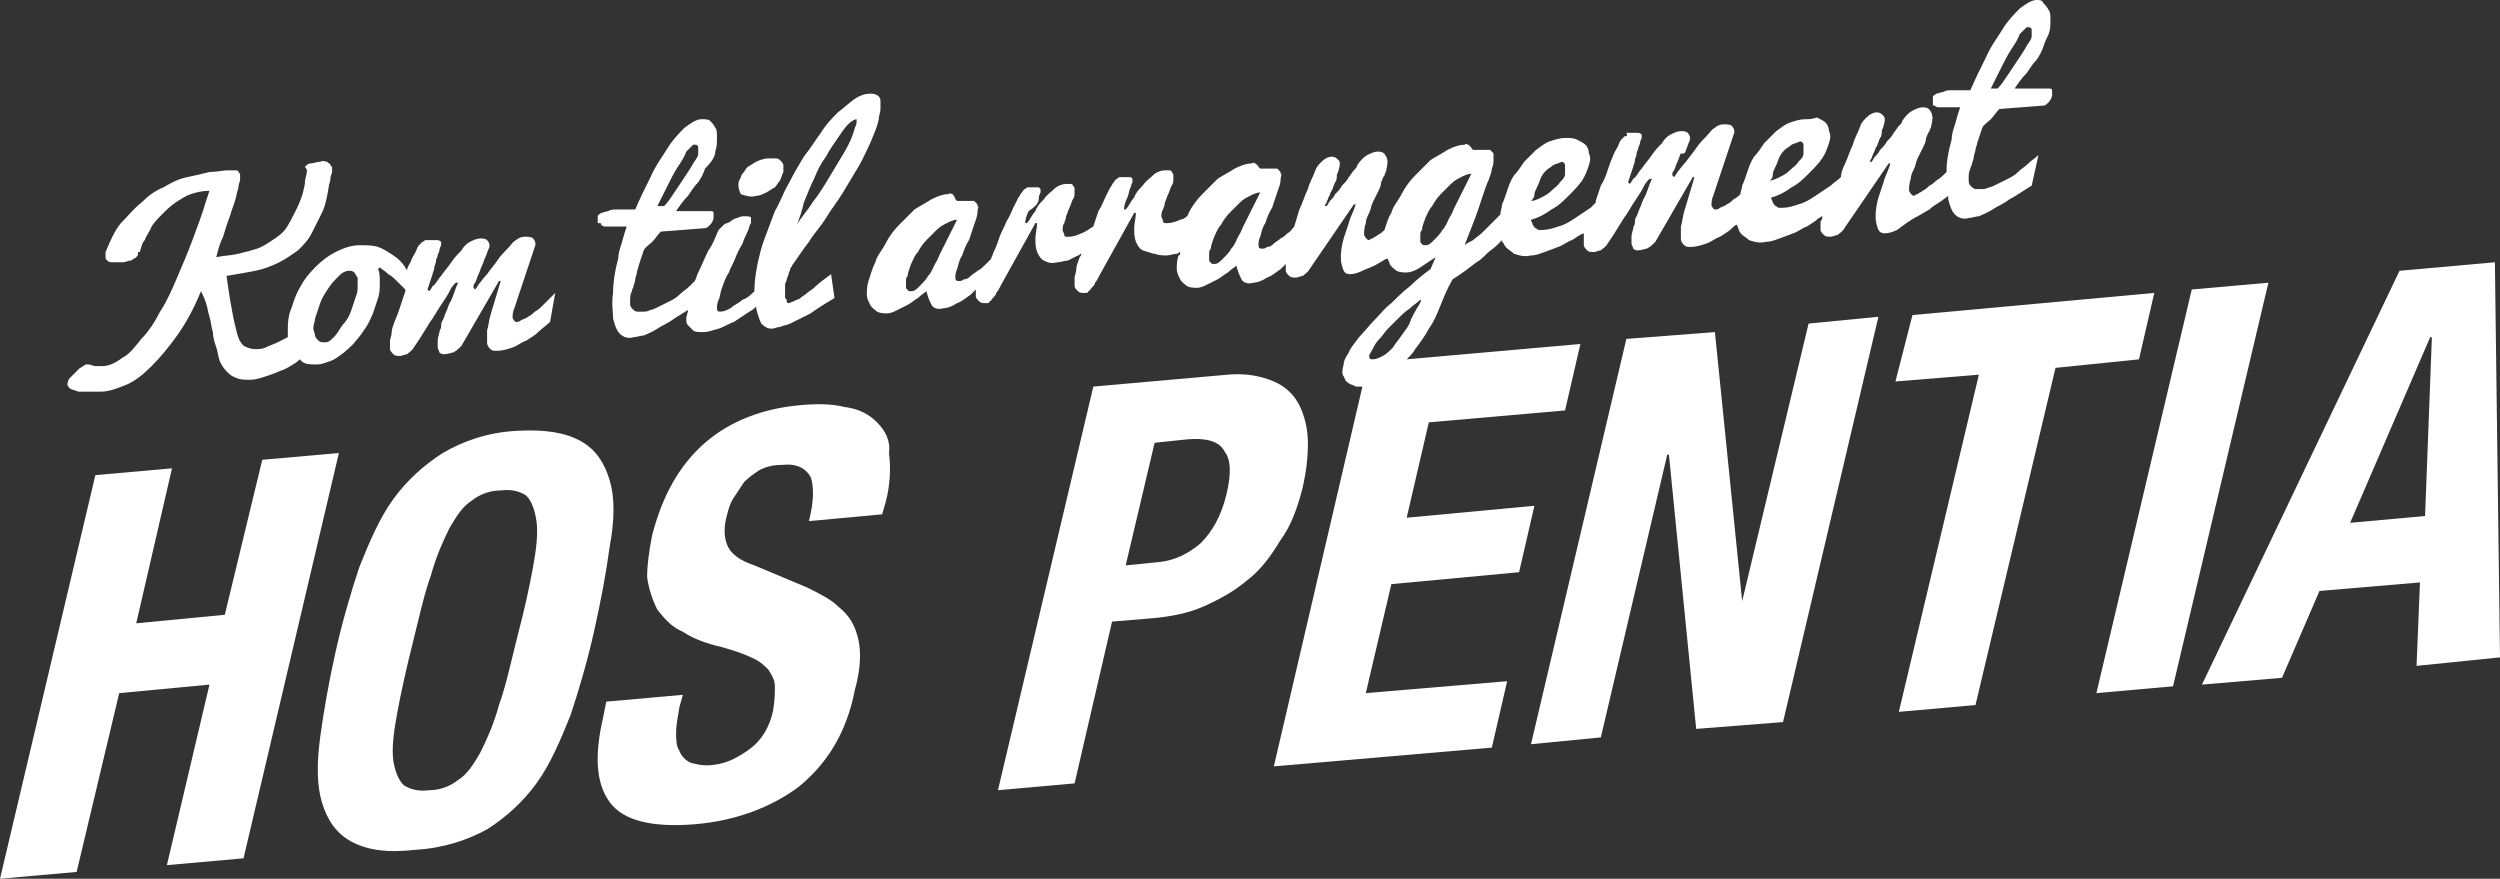 <?xml version="1.0" encoding="utf-8"?>
<!-- Generator: Adobe Illustrator 18.1.1, SVG Export Plug-In . SVG Version: 6.00 Build 0)  -->
<!DOCTYPE svg PUBLIC "-//W3C//DTD SVG 1.0//EN" "http://www.w3.org/TR/2001/REC-SVG-20010904/DTD/svg10.dtd">
<svg version="1.0" id="Layer_1" xmlns="http://www.w3.org/2000/svg" xmlns:xlink="http://www.w3.org/1999/xlink" x="0px" y="0px"
	 viewBox="0 0 146.8 51.6" enable-background="new 0 0 146.8 51.6" xml:space="preserve">
<rect x="0" y="0" width="146.8" height="51.6" fill="#333333" stroke="none"/>
<g>
	<path fill="#ffffff" d="M4.1,22.8c0.1,0.1,0.3,0.1,0.5,0.2C4.8,23,5,23,5.3,23c0.2,0,0.4,0,0.6,0c0.5,0,1-0.2,1.5-0.4
		c0.5-0.2,1-0.6,1.5-1.1c0.5-0.5,1-1.1,1.5-1.8c0.5-0.7,1-1.6,1.4-2.6c0.1,0.2,0.2,0.4,0.3,0.7c0.1,0.3,0.1,0.5,0.2,0.8
		c0.1,0.3,0.1,0.6,0.2,0.9c0,0.3,0.1,0.6,0.2,0.9c0.1,0.3,0.1,0.5,0.2,0.8c0.1,0.2,0.2,0.4,0.4,0.6c0.2,0.2,0.3,0.3,0.6,0.4
		c0.2,0.1,0.5,0.1,0.8,0.1c0.3,0,0.6-0.1,0.9-0.2c0.3-0.1,0.6-0.2,0.8-0.3c0.3-0.1,0.5-0.2,0.8-0.4c0.2-0.1,0.3-0.2,0.4-0.3
		c0,0,0.1,0.1,0.1,0.1c0.2,0.2,0.5,0.2,0.9,0.2c0.3,0,0.5-0.1,0.8-0.2c0.3-0.1,0.5-0.3,0.8-0.5c0.2-0.2,0.5-0.4,0.7-0.7
		c0.2-0.2,0.4-0.5,0.6-0.8c0.2-0.3,0.3-0.6,0.4-0.8c0.1-0.3,0.2-0.6,0.3-0.9c0.1-0.3,0.1-0.6,0.1-0.9c0-0.3,0-0.6-0.1-0.8l0.1-0.1
		c0.1,0.1,0.3,0.2,0.5,0.4c0.2,0.1,0.4,0.3,0.6,0.5c0.1,0.1,0.3,0.3,0.4,0.4c0,0,0,0.1,0,0.1c-0.1,0.3-0.2,0.6-0.3,0.9
		c-0.1,0.3-0.2,0.6-0.3,0.8c-0.1,0.3-0.2,0.5-0.2,0.7c0,0.2-0.1,0.4-0.1,0.5c0,0.2,0,0.3,0,0.5c0,0.1,0.1,0.2,0.2,0.3
		c0.1,0.1,0.2,0.1,0.4,0.1c0.1,0,0.3-0.1,0.4-0.1c0.1-0.1,0.3-0.2,0.4-0.4c0.5-0.7,0.8-1.3,1.1-1.7c0.3-0.5,0.5-0.8,0.7-1.1
		c0.2-0.3,0.3-0.5,0.4-0.7c0.1-0.1,0.2-0.3,0.3-0.3l0.1,0c-0.2,0.4-0.3,0.9-0.5,1.2c-0.1,0.2-0.1,0.3-0.2,0.5
		c-0.1,0.2-0.1,0.3-0.2,0.5c-0.1,0.1-0.1,0.3-0.1,0.4c0,0.1-0.1,0.2-0.1,0.3c0,0.1-0.1,0.3-0.1,0.5c0,0.2,0,0.3,0,0.4
		c0,0.1,0.1,0.2,0.1,0.3c0.1,0.1,0.2,0.1,0.3,0.1c0.2,0,0.4-0.1,0.5-0.1c0.2-0.1,0.3-0.2,0.5-0.4l2.2-3.8l0.1,0
		c-0.1,0.3-0.2,0.7-0.3,1c-0.1,0.3-0.2,0.7-0.3,1c-0.1,0.3-0.1,0.6-0.2,0.9c0,0.3,0,0.5,0,0.7c0,0.2,0.1,0.3,0.2,0.4
		c0.1,0.1,0.2,0.1,0.4,0.1c0.3,0,0.6-0.1,0.9-0.2c0.3-0.1,0.5-0.3,0.8-0.4c0.3-0.2,0.5-0.3,0.7-0.5c0.2-0.2,0.5-0.4,0.7-0.6l0.3-1.7
		c-0.3,0.3-0.6,0.6-0.8,0.8c-0.1,0.1-0.2,0.2-0.4,0.3c-0.1,0.1-0.2,0.2-0.4,0.3c-0.1,0.1-0.2,0.1-0.4,0.2c-0.1,0.1-0.2,0.1-0.3,0.1
		c-0.1,0-0.1-0.1-0.2-0.2c0-0.2,0-0.4,0.1-0.6c0.1-0.3,0.2-0.6,0.3-0.9c0.1-0.3,0.2-0.6,0.3-0.9c0.1-0.3,0.2-0.6,0.3-0.9
		c0.1-0.3,0.2-0.6,0.3-0.9c0.1-0.2,0-0.4-0.1-0.5c-0.1-0.1-0.3-0.1-0.5-0.1c-0.2,0-0.4,0.1-0.5,0.2c-0.2,0.1-0.3,0.3-0.5,0.5
		c-0.2,0.2-0.4,0.4-0.6,0.7c-0.2,0.3-0.4,0.5-0.6,0.8c-0.2,0.2-0.4,0.5-0.5,0.6c-0.1,0.2-0.2,0.3-0.2,0.3l-0.1-0.1c0,0,0,0,0-0.1
		c0,0,0-0.1,0.1-0.2c0.1-0.2,0.1-0.3,0.2-0.5c0.1-0.2,0.1-0.3,0.2-0.5c0.1-0.2,0.1-0.3,0.2-0.5c0.1-0.2,0.1-0.3,0.2-0.5
		c0.1-0.2,0-0.4-0.1-0.5c-0.1-0.1-0.3-0.1-0.4-0.1c-0.2,0-0.4,0.1-0.6,0.2c-0.2,0.1-0.4,0.3-0.5,0.5c-0.2,0.2-0.4,0.4-0.6,0.7
		c-0.2,0.3-0.4,0.5-0.6,0.8c-0.2,0.2-0.3,0.5-0.5,0.6c-0.1,0.2-0.2,0.3-0.2,0.3l-0.1-0.1c0.1-0.3,0.2-0.6,0.3-0.9
		c0-0.1,0.1-0.2,0.1-0.4c0-0.1,0.1-0.2,0.1-0.4c0-0.1,0.1-0.2,0.1-0.3c0-0.1,0.1-0.2,0.1-0.3c0-0.1,0.1-0.3,0.1-0.3
		c0-0.1,0-0.1,0-0.2c0,0-0.1-0.1-0.2-0.1c-0.1,0-0.2,0-0.4,0c-0.1,0-0.2,0-0.3,0c-0.1,0-0.1,0.1-0.2,0.1c-0.1,0.1-0.1,0.1-0.2,0.2
		c-0.1,0.1-0.1,0.2-0.2,0.4c-0.1,0.2-0.2,0.3-0.3,0.6c-0.1,0.2-0.2,0.3-0.2,0.5c0-0.1-0.1-0.1-0.1-0.2c-0.2-0.3-0.4-0.5-0.7-0.7
		c-0.3-0.2-0.6-0.4-0.9-0.5c-0.3-0.1-0.7-0.1-1.1-0.1c-0.5,0-1,0.2-1.4,0.4c-0.4,0.2-0.8,0.5-1.2,0.9c-0.4,0.4-0.7,0.8-0.9,1.2
		c-0.3,0.5-0.4,1-0.6,1.5c-0.1,0.4-0.1,0.7-0.1,1.1c0,0.1,0,0.2,0,0.3c-0.2,0.1-0.4,0.2-0.6,0.3c-0.2,0.1-0.5,0.2-0.7,0.3
		c-0.2,0.1-0.4,0.1-0.6,0.1c-0.3,0-0.5-0.1-0.7-0.2c-0.2-0.2-0.3-0.4-0.4-0.8c-0.1-0.4-0.2-0.8-0.3-1.4c-0.1-0.5-0.2-1.2-0.3-1.9
		c0.6-0.1,1.2-0.2,1.7-0.3c0.5-0.1,1-0.3,1.4-0.5c0.4-0.2,0.8-0.5,1.1-0.7c0.3-0.3,0.6-0.6,0.8-1c0.2-0.4,0.4-0.8,0.6-1.2
		c0.2-0.4,0.3-0.9,0.4-1.5c0-0.2,0.1-0.3,0.1-0.5c0-0.2,0.1-0.3,0.1-0.4c0,0,0-0.1,0-0.2c0-0.1,0-0.1-0.1-0.2c0-0.1-0.1-0.1-0.2-0.2
		c-0.1,0-0.2-0.1-0.4,0c-0.2,0-0.4,0.1-0.6,0.1c-0.1,0-0.2,0.1-0.3,0.2C18.1,10,18,10.1,18,10.2c0,0.1-0.1,0.3-0.1,0.6
		c-0.1,0.6-0.3,1.1-0.5,1.5c-0.2,0.4-0.4,0.8-0.6,1.1c-0.2,0.3-0.5,0.5-0.8,0.7c-0.3,0.2-0.6,0.4-0.9,0.5c-0.3,0.1-0.7,0.2-1.1,0.3
		c-0.4,0.1-0.8,0.1-1.3,0.2c0.1-0.4,0.2-0.8,0.4-1.2c0.1-0.3,0.2-0.7,0.4-1.2c0.1-0.4,0.3-0.8,0.4-1.3c0-0.1,0.1-0.3,0.1-0.4
		c0-0.2,0.1-0.3,0.1-0.5c0-0.1,0-0.2,0-0.2c0-0.1,0-0.1-0.1-0.2c0-0.1-0.1-0.1-0.2-0.1c-0.1,0-0.2,0-0.4,0c-0.3,0-0.7,0.1-1.1,0.1
		c-0.4,0.1-0.8,0.2-1.3,0.3c-0.5,0.1-0.9,0.3-1.4,0.6c-0.5,0.2-0.9,0.5-1.3,0.9c-0.4,0.3-0.8,0.8-1.2,1.2c-0.4,0.5-0.6,1-0.9,1.7
		c0,0,0,0,0,0l0,0.1c0,0,0,0.1,0,0.2c0,0.1,0,0.1,0.1,0.2c0.1,0.1,0.2,0.1,0.3,0.1c0.1,0,0.3,0,0.6,0c0.2,0,0.3-0.1,0.5-0.1
		c0.1-0.1,0.2-0.1,0.3-0.2c0.1-0.1,0.1-0.1,0.1-0.2c0-0.1,0-0.1,0.1-0.1c0.1-0.2,0.1-0.5,0.3-0.7c0.1-0.3,0.3-0.5,0.4-0.8
		c0.2-0.3,0.4-0.5,0.6-0.7c0.2-0.2,0.5-0.5,0.8-0.7c0.3-0.2,0.6-0.4,0.9-0.5c0.3-0.1,0.7-0.2,1.1-0.2l-0.2,0.6
		c-0.2,0.7-0.5,1.5-0.8,2.3c-0.3,0.8-0.6,1.5-0.9,2.2c-0.3,0.7-0.6,1.4-1,2c-0.3,0.6-0.7,1.2-1.1,1.6c-0.4,0.5-0.7,0.9-1.1,1.1
		c-0.4,0.3-0.8,0.5-1.2,0.5c-0.1,0-0.3,0-0.4,0c-0.1,0-0.3-0.1-0.4-0.1c0,0,0,0-0.1,0c-0.1,0-0.1,0-0.2,0.1c-0.1,0-0.1,0.1-0.2,0.1
		c-0.1,0.1-0.1,0.1-0.2,0.2c-0.1,0.1-0.1,0.1-0.1,0.1c-0.1,0.1-0.2,0.2-0.3,0.3C4.1,22.2,4,22.3,4,22.4C3.9,22.6,4,22.7,4.1,22.8z
		 M18.5,18.7c0.1-0.3,0.2-0.6,0.3-0.9c0.1-0.3,0.3-0.6,0.5-0.9c0.2-0.3,0.4-0.5,0.6-0.7c0.2-0.2,0.4-0.3,0.6-0.3
		c0.1,0,0.2,0,0.3,0.1c0.1,0.1,0.1,0.2,0.2,0.3c0,0.1,0,0.3,0,0.5c0,0.2,0,0.4-0.1,0.6c-0.1,0.3-0.2,0.6-0.3,0.9
		c-0.1,0.3-0.3,0.6-0.5,0.8c-0.2,0.3-0.3,0.5-0.5,0.7c-0.2,0.2-0.3,0.3-0.5,0.3c-0.2,0-0.3,0-0.4-0.1c-0.1-0.1-0.2-0.2-0.2-0.3
		c0-0.1-0.1-0.3-0.1-0.4C18.4,19,18.5,18.9,18.5,18.7z"/>
	<path fill="#ffffff" d="M35.3,13.2c0,0,0.1,0.1,0.2,0.1c0.2,0,0.4,0,0.5,0c0.1,0,0.2,0,0.3,0c0.1,0,0.2,0,0.2,0c0.1,0,0.2,0,0.3,0
		c-0.1,0.3-0.2,0.6-0.3,1c-0.1,0.3-0.2,0.6-0.2,0.9c-0.2,0.7-0.3,1.4-0.3,2c-0.1,0.6,0,1.1,0,1.5c0.1,0.4,0.2,0.7,0.4,0.9
		c0.2,0.2,0.5,0.3,0.8,0.2c0.2,0,0.4-0.1,0.6-0.1c0.2-0.1,0.5-0.2,0.8-0.4c0.3-0.2,0.6-0.3,1-0.6c0.3-0.2,0.5-0.3,0.8-0.5
		c0,0.2-0.1,0.3-0.1,0.5c0,0.2,0,0.3,0.1,0.4c0.1,0.1,0.2,0.2,0.3,0.3c0.1,0.1,0.3,0.1,0.6,0.1c0.3,0,0.5-0.1,0.9-0.2
		c0.3-0.1,0.6-0.3,0.9-0.4c0.3-0.2,0.6-0.4,0.9-0.6c0.2-0.1,0.3-0.2,0.4-0.3c0,0,0,0,0,0.1c0.1,0.4,0.2,0.7,0.3,0.9
		c0.2,0.2,0.4,0.3,0.6,0.3c0.2,0,0.3-0.1,0.5-0.1c0.2-0.1,0.4-0.1,0.6-0.2c0.2-0.1,0.4-0.2,0.6-0.3c0.2-0.1,0.4-0.2,0.6-0.3
		c0.4-0.3,0.9-0.6,1.4-0.9l-0.2-1.4c-0.4,0.3-0.7,0.5-1,0.8c-0.1,0.1-0.3,0.2-0.4,0.3c-0.1,0.1-0.3,0.2-0.4,0.3
		c-0.1,0.1-0.3,0.1-0.4,0.2c-0.1,0-0.2,0.1-0.3,0.1c0,0-0.1,0-0.1-0.1c0-0.1,0-0.1-0.1-0.2c0-0.1,0-0.2,0-0.3c0-0.1,0-0.2,0-0.4
		l0-0.1c0-0.1,0.1-0.2,0.1-0.3c0-0.1,0.1-0.2,0.1-0.3c0-0.1,0.1-0.2,0.1-0.3c0-0.1,0.1-0.1,0.1-0.2c0.3-0.4,0.6-0.9,1-1.4
		c0.3-0.5,0.7-0.9,1-1.4c0.3-0.5,0.7-1,1-1.5c0.3-0.5,0.6-1,0.9-1.5c0.3-0.5,0.5-1,0.7-1.4c0.2-0.5,0.4-0.9,0.5-1.4
		c0-0.2,0.1-0.4,0.1-0.6c0-0.2,0-0.4,0-0.5c0-0.1-0.1-0.3-0.2-0.3c-0.1-0.1-0.3-0.1-0.4-0.1c-0.3,0-0.6,0.1-0.9,0.3
		c-0.3,0.2-0.6,0.5-1,0.8c-0.3,0.3-0.7,0.7-1,1.2c-0.3,0.4-0.6,0.9-1,1.4c-0.3,0.5-0.6,1-0.9,1.6c-0.3,0.5-0.5,1.1-0.8,1.6
		c-0.2,0.5-0.4,1.1-0.6,1.6c-0.2,0.5-0.3,1-0.4,1.4c-0.1,0.5-0.2,1.1-0.2,1.6c0,0,0,0.1,0,0.1c-0.2,0.2-0.4,0.4-0.7,0.5
		c-0.2,0.2-0.5,0.3-0.7,0.5c-0.2,0.1-0.4,0.2-0.6,0.2c-0.1,0-0.2,0-0.2-0.2c0-0.1,0-0.3,0.1-0.5c0.1-0.2,0.1-0.5,0.2-0.7
		c0.1-0.3,0.2-0.6,0.4-0.9c0.1-0.3,0.3-0.6,0.4-0.9c0.1-0.3,0.3-0.6,0.4-0.8c0.1-0.3,0.2-0.5,0.3-0.7c0.1-0.2,0.1-0.4,0.2-0.5
		c0-0.1,0-0.2,0-0.3c0-0.1-0.2-0.1-0.4-0.1c-0.1,0-0.2,0-0.4,0.1c-0.1,0-0.3,0.1-0.4,0.2c-0.1,0.1-0.3,0.1-0.4,0.2
		c-0.1,0.1-0.2,0.2-0.3,0.3c-0.2,0.4-0.3,0.8-0.6,1.2c-0.2,0.4-0.4,0.9-0.6,1.3c-0.1,0.2-0.1,0.3-0.2,0.5c-0.1,0.1-0.2,0.2-0.3,0.3
		c-0.2,0.2-0.4,0.3-0.6,0.5c-0.2,0.2-0.4,0.3-0.6,0.4c-0.2,0.1-0.4,0.2-0.6,0.3c-0.2,0.1-0.4,0.2-0.5,0.2c-0.2,0.1-0.3,0.1-0.4,0.1
		c-0.2,0-0.3,0-0.4,0c-0.1,0-0.2-0.1-0.3-0.2c-0.1-0.1-0.1-0.2-0.1-0.4c0-0.2,0-0.4,0.1-0.6c0-0.1,0.1-0.2,0.1-0.3
		c0-0.1,0.1-0.2,0.1-0.4c0-0.1,0.1-0.3,0.1-0.4c0-0.1,0.1-0.3,0.1-0.4c0.1-0.3,0.2-0.6,0.3-0.9c0.1-0.2,0.3-0.3,0.5-0.5
		c0.2-0.2,0.3-0.4,0.5-0.6l2.6-0.2c0.1,0,0.2-0.1,0.3-0.2c0.1-0.1,0.2-0.3,0.2-0.4c0-0.1,0-0.2,0-0.3c0-0.1-0.1-0.1-0.2-0.1
		c-0.1,0-0.2,0-0.3,0c-0.1,0-0.2,0-0.4,0c-0.1,0-0.3,0-0.4,0c-0.1,0-0.3,0-0.4,0c-0.1,0-0.2,0-0.3,0c-0.1,0-0.2,0-0.2,0
		c0.2-0.3,0.4-0.6,0.7-0.9c0.2-0.3,0.4-0.6,0.6-0.8c0.2-0.3,0.3-0.5,0.4-0.8C41.9,9.4,42,9.1,42,8.9c0.1-0.3,0.1-0.5,0.1-0.8
		s0-0.5-0.1-0.6c-0.1-0.2-0.2-0.3-0.3-0.4c-0.1-0.1-0.3-0.1-0.5-0.1c-0.3,0-0.6,0.2-1,0.5c-0.3,0.3-0.7,0.7-1,1.2
		c-0.3,0.5-0.7,1-1,1.7c-0.3,0.6-0.6,1.2-0.9,1.9c0,0-0.1,0-0.2,0c-0.1,0-0.3,0-0.4,0c-0.1,0-0.3,0-0.5,0c-0.2,0-0.3,0-0.5,0.1
		c-0.1,0-0.3,0.1-0.4,0.1c-0.1,0.1-0.2,0.1-0.2,0.2c0,0,0,0.1,0,0.2c0,0.1,0,0.1,0,0.2C35.3,13.1,35.3,13.1,35.3,13.2z M47.2,11.9
		c0.2-0.5,0.4-1,0.6-1.4c0.2-0.5,0.4-0.9,0.7-1.3c0.2-0.4,0.5-0.8,0.7-1.1c0.2-0.3,0.4-0.6,0.6-0.8C50,7.1,50.2,7,50.3,7
		c0,0,0,0,0,0.1c0,0.1,0,0.2-0.1,0.4c-0.1,0.4-0.3,0.9-0.6,1.4c-0.3,0.5-0.6,1-0.9,1.5c-0.3,0.5-0.6,1-1,1.5
		c-0.3,0.5-0.7,0.9-0.9,1.3C46.9,12.9,47.1,12.4,47.2,11.9z M39.2,10.9c0.2-0.4,0.4-0.8,0.6-1.1c0.2-0.3,0.4-0.6,0.5-0.9
		c0.2-0.2,0.3-0.3,0.4-0.4c0.1,0,0.1,0,0.2,0c0,0,0.1,0.1,0.1,0.1c0,0.1,0,0.1,0,0.2c0,0.1,0,0.1,0,0.2c0,0.2-0.1,0.3-0.3,0.6
		c-0.1,0.2-0.3,0.5-0.5,0.8c-0.2,0.3-0.4,0.6-0.6,0.9c-0.2,0.3-0.4,0.6-0.6,0.8c-0.1,0-0.1,0-0.2,0c-0.1,0-0.1,0-0.2,0
		C38.8,11.7,39,11.3,39.2,10.9z"/>
	<path fill="#ffffff" d="M44.4,11.5c0.2,0,0.4-0.1,0.6-0.2c0.2-0.1,0.3-0.2,0.5-0.3c0.1-0.1,0.2-0.3,0.3-0.4
		c0.1-0.2,0.1-0.3,0.2-0.5c0-0.2,0-0.3,0-0.4c0-0.1-0.1-0.2-0.2-0.3c-0.1-0.1-0.2-0.1-0.3-0.1c-0.1,0-0.3,0-0.4,0
		c-0.2,0-0.5,0.1-0.7,0.2c-0.2,0.1-0.3,0.2-0.5,0.3c-0.1,0.1-0.2,0.3-0.3,0.4c-0.1,0.1-0.1,0.3-0.2,0.4c-0.1,0.3,0,0.6,0.1,0.8
		C43.8,11.5,44.1,11.6,44.4,11.5z"/>
	<path fill="#ffffff" d="M112.6,12.7c0.2-0.1,0.5-0.3,0.7-0.4c0.2-0.2,0.4-0.3,0.7-0.5l0.4-0.3c0,0.1,0,0.1,0,0.2
		c0.1,0.4,0.2,0.7,0.4,0.9c0.2,0.2,0.5,0.3,0.8,0.2c0.2,0,0.4-0.1,0.6-0.1c0.2-0.1,0.5-0.2,0.8-0.4c0.3-0.2,0.6-0.3,1-0.6
		c0.4-0.2,0.8-0.5,1.3-0.8l0.4-1.8c-0.2,0.2-0.4,0.3-0.6,0.5c-0.2,0.2-0.4,0.3-0.6,0.5c-0.2,0.2-0.4,0.3-0.6,0.4
		c-0.2,0.1-0.4,0.2-0.6,0.3c-0.2,0.1-0.4,0.2-0.5,0.2c-0.2,0.1-0.3,0.1-0.4,0.1c-0.2,0-0.3,0-0.4,0c-0.1,0-0.2-0.1-0.3-0.2
		c-0.1-0.1-0.1-0.2-0.1-0.4c0-0.2,0-0.4,0.1-0.6c0-0.1,0.1-0.2,0.1-0.3c0-0.1,0.1-0.2,0.1-0.4c0-0.1,0.1-0.3,0.1-0.4
		c0-0.1,0.1-0.3,0.1-0.4c0.1-0.3,0.2-0.6,0.3-0.9c0.1-0.2,0.3-0.3,0.5-0.5c0.2-0.2,0.3-0.4,0.5-0.6l2.6-0.2c0.1,0,0.2-0.1,0.3-0.2
		c0.1-0.1,0.2-0.3,0.2-0.4c0-0.1,0-0.2,0-0.3c0-0.1-0.1-0.1-0.2-0.1c-0.1,0-0.2,0-0.3,0c-0.1,0-0.2,0-0.4,0c-0.1,0-0.3,0-0.4,0
		c-0.1,0-0.3,0-0.4,0c-0.1,0-0.2,0-0.3,0c-0.1,0-0.2,0-0.2,0c0.2-0.3,0.4-0.6,0.7-0.9c0.2-0.3,0.4-0.6,0.6-0.8
		c0.2-0.3,0.3-0.5,0.4-0.8c0.1-0.3,0.2-0.5,0.3-0.7c0.1-0.3,0.1-0.5,0.1-0.8s0-0.5-0.1-0.6c-0.1-0.2-0.2-0.3-0.3-0.4
		C119.9,0,119.8,0,119.6,0c-0.3,0-0.6,0.2-1,0.5c-0.3,0.3-0.7,0.7-1,1.2c-0.3,0.5-0.7,1-1,1.7c-0.3,0.6-0.6,1.2-0.9,1.9
		c0,0-0.1,0-0.2,0c-0.1,0-0.3,0-0.4,0c-0.1,0-0.3,0-0.5,0c-0.2,0-0.3,0-0.5,0.1c-0.1,0-0.3,0.1-0.4,0.1c-0.1,0.1-0.2,0.1-0.2,0.2
		c0,0,0,0.1,0,0.2c0,0.1,0,0.1,0,0.2c0,0.1,0,0.1,0.1,0.1c0,0,0.1,0.1,0.2,0.1c0.2,0,0.4,0,0.5,0c0.1,0,0.2,0,0.3,0
		c0.1,0,0.2,0,0.2,0c0.1,0,0.2,0,0.3,0c-0.1,0.3-0.2,0.6-0.3,1c-0.1,0.3-0.2,0.6-0.2,0.9c-0.2,0.7-0.3,1.3-0.3,1.9
		c-0.2,0.2-0.4,0.4-0.6,0.5c-0.1,0.1-0.2,0.2-0.4,0.3c-0.1,0.1-0.2,0.2-0.4,0.3c-0.1,0.1-0.2,0.1-0.3,0.2c-0.1,0-0.2,0.1-0.2,0.1
		c-0.1,0-0.2-0.1-0.3-0.3c0-0.2,0-0.4,0.1-0.7c0-0.2,0.1-0.4,0.2-0.6c0.1-0.2,0.1-0.4,0.2-0.6c0.1-0.2,0.2-0.4,0.3-0.6
		c0.1-0.2,0.2-0.4,0.2-0.6c0.1-0.2,0.1-0.3,0.2-0.4c0-0.1,0.1-0.2,0.1-0.3c0.1-0.4,0.1-0.6,0-0.8c-0.1-0.2-0.2-0.3-0.5-0.3
		c-0.2,0-0.4,0.1-0.6,0.2c-0.2,0.1-0.4,0.3-0.6,0.6c0,0.1-0.1,0.2-0.2,0.3c-0.1,0.1-0.2,0.3-0.3,0.4c-0.1,0.2-0.2,0.3-0.4,0.5
		c-0.1,0.2-0.2,0.3-0.4,0.5c-0.1,0.2-0.2,0.3-0.3,0.4c-0.1,0.1-0.1,0.2-0.2,0.3l-0.1,0c0,0,0-0.1,0.1-0.2c0-0.1,0.1-0.2,0.1-0.3
		c0.1-0.1,0.1-0.3,0.2-0.4c0.1-0.2,0.1-0.3,0.2-0.5c0.1-0.1,0.1-0.3,0.1-0.4c0-0.1,0.1-0.2,0.1-0.3c0.1-0.3,0.1-0.5,0-0.6
		c-0.1-0.1-0.2-0.2-0.4-0.2c-0.2,0-0.4,0.1-0.6,0.3c-0.2,0.2-0.3,0.3-0.4,0.6c-0.1,0.3-0.3,0.6-0.4,1c-0.2,0.4-0.3,0.8-0.5,1.2
		c-0.1,0.2-0.2,0.5-0.2,0.7c-0.2,0.2-0.4,0.3-0.6,0.5c-0.3,0.2-0.6,0.4-0.9,0.6c-0.3,0.2-0.6,0.4-1,0.5c-0.3,0.1-0.6,0.2-0.9,0.2
		c-0.1,0-0.2,0-0.2,0c-0.1,0-0.1,0-0.2-0.1c-0.1,0-0.1-0.1-0.2-0.2c0-0.1-0.1-0.2-0.1-0.3c0.4-0.1,0.8-0.3,1.2-0.6
		c0.4-0.2,0.7-0.5,1-0.8c0.3-0.3,0.6-0.6,0.8-0.9c0.2-0.3,0.3-0.6,0.4-0.9c0.1-0.3,0.1-0.5,0-0.7c0-0.2-0.1-0.4-0.2-0.5
		c-0.1-0.1-0.3-0.2-0.5-0.3C106.4,7,106.2,7,106,7c-0.3,0-0.6,0.1-0.9,0.2c-0.3,0.1-0.5,0.3-0.8,0.5c-0.2,0.2-0.5,0.5-0.7,0.7
		c-0.2,0.3-0.4,0.6-0.6,0.8c-0.2,0.3-0.3,0.6-0.4,0.9c-0.1,0.3-0.2,0.6-0.3,0.8c0,0.2-0.1,0.3-0.1,0.5c0,0,0,0,0,0
		c-0.1,0.1-0.2,0.2-0.4,0.3c-0.1,0.1-0.2,0.2-0.4,0.3c-0.1,0.1-0.2,0.1-0.4,0.2c-0.1,0.1-0.2,0.1-0.3,0.1c-0.1,0-0.1-0.1-0.2-0.2
		c0-0.2,0-0.4,0.1-0.6c0.1-0.3,0.2-0.6,0.3-0.9c0.1-0.3,0.2-0.6,0.3-0.9c0.1-0.3,0.2-0.6,0.3-0.9c0.1-0.3,0.2-0.6,0.3-0.9
		c0.1-0.2,0-0.4-0.1-0.5c-0.1-0.1-0.3-0.1-0.5-0.1c-0.2,0-0.4,0.1-0.5,0.2c-0.2,0.1-0.3,0.3-0.5,0.5c-0.2,0.2-0.4,0.4-0.6,0.7
		c-0.2,0.3-0.4,0.5-0.6,0.8c-0.2,0.2-0.4,0.5-0.5,0.6c-0.1,0.2-0.2,0.3-0.2,0.3l-0.1-0.1c0,0,0,0,0-0.1c0,0,0-0.1,0.1-0.2
		c0.1-0.2,0.1-0.3,0.2-0.5c0.1-0.2,0.1-0.3,0.2-0.5C98.9,9.1,99,8.9,99,8.8c0.1-0.2,0.1-0.3,0.2-0.5c0.1-0.2,0-0.4-0.1-0.5
		c-0.1-0.1-0.3-0.1-0.4-0.1c-0.2,0-0.4,0.1-0.6,0.2c-0.2,0.1-0.4,0.3-0.5,0.5c-0.2,0.2-0.4,0.4-0.6,0.7c-0.2,0.3-0.4,0.5-0.6,0.8
		c-0.2,0.2-0.3,0.5-0.5,0.6c-0.1,0.2-0.2,0.3-0.2,0.3l-0.1-0.1c0.1-0.3,0.2-0.6,0.3-0.9c0-0.1,0.1-0.2,0.1-0.4
		c0-0.1,0.1-0.2,0.1-0.4c0-0.1,0.1-0.2,0.1-0.3c0-0.1,0.1-0.2,0.1-0.3c0-0.1,0.1-0.3,0.1-0.3c0-0.1,0-0.1,0-0.2c0,0-0.1-0.1-0.2-0.1
		c-0.1,0-0.2,0-0.4,0c-0.1,0-0.2,0-0.3,0C95.6,8,95.5,8,95.4,8c-0.1,0.1-0.1,0.1-0.2,0.2c-0.1,0.1-0.1,0.2-0.2,0.4
		c-0.1,0.2-0.2,0.3-0.3,0.6c-0.1,0.2-0.2,0.5-0.3,0.8c-0.1,0.3-0.2,0.6-0.4,0.9c-0.1,0.3-0.2,0.6-0.3,0.9c0,0,0,0.1,0,0.1
		c-0.1,0.1-0.2,0.2-0.3,0.3c-0.3,0.2-0.6,0.4-0.9,0.6c-0.3,0.2-0.6,0.4-1,0.5c-0.3,0.1-0.6,0.2-0.9,0.2c-0.1,0-0.2,0-0.2,0
		c-0.1,0-0.1,0-0.2-0.1c-0.1,0-0.1-0.1-0.2-0.2c0-0.1-0.1-0.2-0.1-0.3c0.4-0.1,0.8-0.3,1.2-0.6c0.4-0.2,0.7-0.5,1-0.8
		c0.3-0.3,0.6-0.6,0.8-0.9c0.2-0.3,0.3-0.6,0.4-0.9c0.1-0.3,0.1-0.5,0-0.7c0-0.2-0.1-0.4-0.2-0.5c-0.1-0.1-0.3-0.2-0.5-0.3
		c-0.2-0.1-0.4-0.1-0.7-0.1c-0.3,0-0.6,0.1-0.9,0.2c-0.3,0.1-0.5,0.3-0.8,0.5c-0.2,0.2-0.5,0.5-0.7,0.7c-0.2,0.3-0.4,0.6-0.6,0.8
		c-0.2,0.3-0.3,0.6-0.4,0.9c-0.1,0.3-0.2,0.6-0.3,0.8c0,0.2-0.1,0.4-0.1,0.6c-0.1,0.1-0.1,0.1-0.2,0.2c-0.3,0.3-0.6,0.6-0.8,0.8
		c-0.2,0.2-0.5,0.4-0.6,0.5c-0.2,0.1-0.4,0.2-0.5,0.3c0.3-0.8,0.6-1.5,0.8-2.1c0.1-0.3,0.2-0.6,0.3-0.9c0.1-0.3,0.2-0.6,0.3-0.8
		c0.1-0.3,0.2-0.5,0.2-0.7c0.1-0.2,0.1-0.4,0.1-0.5c0-0.1,0-0.3,0-0.3c0-0.1,0-0.1-0.1-0.2c0,0-0.1-0.1-0.1-0.1c-0.1,0-0.1,0-0.2,0
		c0,0-0.1,0-0.2,0c-0.1,0-0.1,0-0.2,0c-0.1,0-0.1,0-0.2,0c-0.1,0-0.1,0-0.2,0c0,0-0.1-0.1-0.1-0.1c0,0,0-0.1-0.1-0.1
		c0-0.1-0.1-0.1-0.1-0.1c0,0-0.1-0.1-0.2,0c-0.3,0-0.6,0.1-1,0.3c-0.3,0.2-0.7,0.4-1,0.6c-0.3,0.3-0.6,0.6-0.9,0.9
		c-0.3,0.3-0.6,0.7-0.8,1.1c-0.2,0.4-0.5,0.7-0.6,1.1c-0.2,0.3-0.3,0.7-0.4,1c0,0,0,0,0,0c-0.1,0.1-0.2,0.2-0.4,0.3
		c-0.1,0.1-0.2,0.1-0.3,0.2c-0.1,0-0.2,0.1-0.2,0.1c-0.1,0-0.2-0.1-0.3-0.3c0-0.2,0-0.4,0.1-0.7c0-0.2,0.1-0.4,0.2-0.6
		c0.1-0.2,0.1-0.4,0.2-0.6c0.1-0.2,0.2-0.4,0.3-0.6c0.1-0.2,0.2-0.4,0.2-0.6c0.1-0.2,0.1-0.3,0.2-0.4c0-0.1,0.1-0.2,0.1-0.3
		c0.1-0.4,0.1-0.6,0-0.8c-0.1-0.2-0.2-0.3-0.5-0.3c-0.2,0-0.4,0.1-0.6,0.2c-0.2,0.1-0.4,0.3-0.6,0.6c0,0.1-0.1,0.2-0.2,0.3
		c-0.1,0.1-0.2,0.3-0.3,0.4c-0.1,0.2-0.2,0.3-0.4,0.5c-0.1,0.2-0.2,0.3-0.4,0.5c-0.1,0.2-0.2,0.3-0.3,0.4c-0.1,0.1-0.1,0.2-0.2,0.3
		l-0.1,0c0,0,0-0.1,0.1-0.2c0-0.1,0.1-0.2,0.1-0.3c0.1-0.1,0.1-0.3,0.2-0.4c0.1-0.2,0.1-0.3,0.2-0.5c0.1-0.1,0.1-0.3,0.1-0.4
		c0-0.1,0.1-0.2,0.1-0.3c0.1-0.3,0.1-0.5,0-0.6c-0.1-0.1-0.2-0.2-0.4-0.2c-0.2,0-0.4,0.1-0.6,0.3c-0.2,0.2-0.3,0.3-0.4,0.6
		c-0.1,0.3-0.3,0.6-0.4,1c-0.2,0.4-0.3,0.8-0.5,1.2c-0.1,0.3-0.2,0.7-0.3,1c-0.1,0.1-0.2,0.3-0.4,0.4c-0.1,0.1-0.2,0.2-0.4,0.3
		c-0.1,0.1-0.3,0.2-0.4,0.3c-0.1,0.1-0.2,0.2-0.4,0.2c-0.1,0.1-0.2,0.1-0.3,0.1c-0.1,0-0.2,0-0.2-0.2c0-0.1,0-0.3,0.1-0.5
		c0.1-0.3,0.1-0.5,0.3-0.8c0.1-0.3,0.2-0.6,0.4-0.9c0.1-0.3,0.2-0.6,0.3-0.9c0.1-0.3,0.2-0.5,0.2-0.8c0-0.1,0.1-0.3,0-0.3
		c0-0.1,0-0.1-0.1-0.2c0,0-0.1-0.1-0.1-0.1c-0.1,0-0.1,0-0.2,0c0,0-0.1,0-0.2,0c-0.1,0-0.1,0-0.2,0c-0.1,0-0.1,0-0.2,0
		c-0.1,0-0.1,0-0.2,0c0,0-0.1-0.1-0.1-0.1c0,0,0-0.1-0.1-0.1c0-0.1-0.1-0.1-0.1-0.1c0,0-0.1-0.1-0.2,0c-0.3,0-0.6,0.1-1,0.3
		c-0.3,0.2-0.7,0.4-1,0.6c-0.3,0.3-0.6,0.6-0.9,0.9c-0.3,0.3-0.6,0.7-0.8,1.1c0,0.1-0.1,0.2-0.1,0.2c-0.1,0.1-0.3,0.2-0.4,0.2
		c-0.2,0.1-0.5,0.2-0.7,0.2c-0.1,0-0.1,0-0.2,0c-0.1,0-0.1-0.1-0.1-0.1c0-0.1-0.1-0.2-0.1-0.3c0-0.1,0-0.3,0.1-0.4
		c0-0.1,0.1-0.2,0.1-0.4c0.1-0.2,0.1-0.3,0.2-0.5c0.1-0.2,0.1-0.3,0.2-0.5c0.1-0.1,0.1-0.3,0.1-0.3c0-0.1,0-0.2,0-0.3
		c0-0.1,0-0.1-0.1-0.2c0-0.1-0.1-0.1-0.2-0.1c-0.1,0-0.2,0-0.2,0c-0.2,0-0.5,0.1-0.7,0.3c-0.2,0.2-0.4,0.3-0.6,0.6
		c-0.2,0.2-0.4,0.4-0.5,0.7c-0.2,0.2-0.3,0.5-0.5,0.7l-0.1,0c0-0.2,0.1-0.5,0.2-0.7c0.1-0.2,0.1-0.5,0.2-0.6c0-0.1,0.1-0.3,0.1-0.3
		c0-0.1,0-0.1,0-0.2c0,0-0.1-0.1-0.1-0.1c-0.1,0-0.2,0-0.3,0c-0.1,0-0.2,0-0.3,0c-0.1,0-0.1,0-0.2,0.1c-0.1,0-0.1,0.1-0.2,0.2
		c-0.1,0.1-0.1,0.2-0.2,0.3c-0.1,0.2-0.2,0.4-0.3,0.6c-0.1,0.2-0.2,0.5-0.4,0.8c-0.1,0.3-0.2,0.6-0.3,0.9c0,0,0,0,0,0
		c-0.2,0.1-0.4,0.3-0.7,0.4c-0.2,0.1-0.5,0.2-0.7,0.2c-0.1,0-0.1,0-0.2,0c-0.1,0-0.1-0.1-0.1-0.1c0-0.1-0.1-0.2-0.1-0.3
		c0-0.1,0-0.3,0.1-0.4c0-0.1,0.1-0.2,0.1-0.4c0.1-0.2,0.1-0.3,0.2-0.5c0.1-0.2,0.1-0.3,0.2-0.5c0.1-0.1,0.1-0.3,0.1-0.3
		c0-0.1,0-0.2,0-0.3c0-0.1,0-0.1-0.1-0.2c0-0.1-0.1-0.1-0.2-0.1c-0.1,0-0.2,0-0.2,0c-0.2,0-0.5,0.1-0.7,0.3
		c-0.2,0.2-0.4,0.3-0.6,0.6c-0.2,0.2-0.4,0.4-0.5,0.7c-0.2,0.2-0.3,0.5-0.5,0.7l-0.1,0c0-0.2,0.1-0.5,0.2-0.7C61,12,61,11.8,61,11.6
		c0-0.1,0.1-0.3,0.1-0.3c0-0.1,0-0.1,0-0.2c0,0-0.1-0.1-0.1-0.1c-0.1,0-0.2,0-0.3,0c-0.1,0-0.2,0-0.3,0c-0.1,0-0.1,0-0.2,0.1
		c-0.1,0-0.1,0.1-0.2,0.2c-0.1,0.1-0.1,0.2-0.2,0.3c-0.1,0.2-0.2,0.4-0.3,0.6c-0.1,0.2-0.2,0.5-0.4,0.8c-0.1,0.3-0.3,0.6-0.4,0.9
		c-0.1,0.3-0.2,0.6-0.4,1c0,0.1-0.1,0.2-0.1,0.3c-0.1,0.1-0.3,0.3-0.4,0.4c-0.1,0.1-0.2,0.2-0.4,0.3c-0.1,0.1-0.3,0.2-0.4,0.3
		c-0.1,0.1-0.2,0.2-0.4,0.2c-0.1,0.1-0.2,0.1-0.3,0.1c-0.1,0-0.2,0-0.2-0.2c0-0.1,0-0.3,0.1-0.5c0.1-0.3,0.1-0.5,0.3-0.8
		c0.1-0.3,0.2-0.6,0.4-0.9c0.1-0.3,0.2-0.6,0.3-0.9c0.1-0.3,0.2-0.5,0.2-0.8c0-0.1,0.1-0.3,0-0.3c0-0.1,0-0.1-0.1-0.2
		c0,0-0.1-0.1-0.1-0.1c-0.1,0-0.1,0-0.2,0c0,0-0.1,0-0.2,0c-0.1,0-0.1,0-0.2,0c-0.1,0-0.1,0-0.2,0c-0.1,0-0.1,0-0.2,0
		c0,0-0.1-0.1-0.1-0.1c0,0,0-0.1-0.1-0.2c0-0.1-0.1-0.1-0.1-0.1c0,0-0.1-0.1-0.2,0c-0.3,0-0.6,0.1-1,0.3c-0.3,0.2-0.7,0.4-1,0.6
		c-0.3,0.3-0.6,0.6-0.9,0.9c-0.3,0.3-0.6,0.7-0.8,1.1c-0.2,0.4-0.5,0.7-0.6,1.1c-0.2,0.4-0.3,0.8-0.4,1.1c-0.1,0.3-0.1,0.6-0.1,0.8
		c0,0.2,0.1,0.4,0.2,0.6c0.1,0.2,0.3,0.3,0.4,0.4c0.2,0.1,0.4,0.1,0.6,0.1c0.2,0,0.4-0.1,0.6-0.2c0.2-0.1,0.4-0.2,0.6-0.3
		c0.2-0.1,0.4-0.3,0.6-0.4c0.2-0.2,0.4-0.3,0.5-0.4c0.1,0.4,0.2,0.6,0.3,0.8c0.1,0.2,0.4,0.3,0.7,0.2c0.2,0,0.5-0.1,0.8-0.3
		c0.3-0.1,0.5-0.3,0.8-0.5c0.1-0.1,0.2-0.2,0.3-0.3c0,0.1,0,0.3,0,0.4c0,0.1,0.1,0.2,0.2,0.3c0.1,0.1,0.2,0.1,0.4,0.1
		c0.1,0,0.2,0,0.2-0.1c0.1,0,0.1-0.1,0.2-0.2c0.1-0.1,0.2-0.2,0.2-0.3c0.1-0.1,0.2-0.3,0.3-0.5l2-3.6l0.1,0c0,0.3-0.1,0.6-0.1,0.9
		c0,0.3,0,0.5,0.1,0.8c0.1,0.2,0.2,0.4,0.4,0.5c0.2,0.1,0.4,0.2,0.8,0.1c0.2,0,0.4-0.1,0.6-0.1c0.2-0.1,0.4-0.2,0.6-0.3
		c0.1,0,0.1-0.1,0.2-0.1c0,0.1-0.1,0.2-0.1,0.2c-0.1,0.3-0.2,0.5-0.2,0.7c0,0.2-0.1,0.4-0.1,0.5c0,0.2,0,0.3,0,0.5
		c0,0.1,0.1,0.2,0.2,0.3c0.1,0.1,0.2,0.1,0.4,0.1c0.1,0,0.2,0,0.2-0.1c0.1,0,0.1-0.1,0.2-0.2c0.1-0.1,0.2-0.2,0.2-0.3
		c0.1-0.1,0.2-0.3,0.3-0.5l2-3.6l0.1,0c0,0.3-0.1,0.6-0.1,0.9c0,0.3,0,0.5,0.1,0.8c0.1,0.2,0.2,0.4,0.4,0.5C68,15,68.2,15,68.5,15
		c0.2,0,0.4-0.1,0.6-0.1c0.1,0,0.1-0.1,0.2-0.1c0,0.1,0,0.2-0.1,0.2c-0.1,0.3-0.1,0.6-0.1,0.8c0,0.2,0.1,0.4,0.2,0.6
		c0.1,0.2,0.3,0.3,0.4,0.4c0.2,0.1,0.4,0.1,0.6,0.1c0.2,0,0.4-0.1,0.6-0.2c0.2-0.1,0.4-0.2,0.6-0.3c0.2-0.1,0.4-0.3,0.6-0.4
		c0.2-0.2,0.4-0.3,0.5-0.4c0.1,0.4,0.2,0.6,0.3,0.8c0.1,0.2,0.4,0.3,0.7,0.2c0.2,0,0.5-0.1,0.8-0.3c0.3-0.1,0.5-0.3,0.8-0.5
		c0.1-0.1,0.2-0.2,0.3-0.3c0,0.1,0,0.3,0,0.4c0,0.1,0.1,0.2,0.2,0.3c0.1,0.1,0.2,0.1,0.4,0.1c0.1,0,0.3-0.1,0.4-0.1
		c0.1-0.1,0.3-0.2,0.4-0.4l2.6-3.8l0.1,0c-0.1,0.4-0.3,0.7-0.4,1.1c-0.1,0.3-0.2,0.6-0.3,0.9c-0.2,0.7-0.2,1.3-0.1,1.6
		c0.1,0.4,0.2,0.5,0.5,0.5c0.2,0,0.5-0.1,0.7-0.2c0.2-0.1,0.5-0.2,0.7-0.3c0.2-0.1,0.5-0.3,0.7-0.4c0,0,0,0,0.1,0
		c0,0.1,0.1,0.2,0.1,0.3c0.1,0.2,0.3,0.3,0.4,0.4c0.2,0.1,0.4,0.1,0.6,0.1c0.2,0,0.5-0.1,0.8-0.3c0.3-0.2,0.6-0.4,0.9-0.6l-0.3,0.7
		c-0.4,0.3-0.8,0.6-1.2,1c-0.4,0.3-0.8,0.7-1.1,1c-0.4,0.3-0.7,0.7-1,1c-0.3,0.3-0.6,0.7-0.9,1c-0.2,0.3-0.5,0.6-0.6,0.9
		c-0.2,0.3-0.3,0.5-0.3,0.7c-0.1,0.3-0.1,0.6,0,0.7c0.1,0.2,0.1,0.3,0.3,0.4c0.1,0.1,0.3,0.1,0.4,0.2c0.1,0,0.3,0,0.4,0L74.8,45
		l12.8-1.1l0.9-3.9l-8.3,0.7l1.5-6.4l7.5-0.7l0.9-3.9l-7.5,0.7l1.3-5.6l8-0.7l0.9-3.9l-10.2,0.9c0.2-0.2,0.4-0.4,0.5-0.6
		c0.3-0.4,0.6-0.8,0.8-1.2c0.3-0.4,0.5-0.9,0.7-1.4c0.2-0.5,0.4-1,0.7-1.5c0.5-0.3,1-0.7,1.4-1c0.2-0.1,0.4-0.3,0.6-0.5
		c0.2-0.2,0.4-0.3,0.6-0.5c0.1-0.1,0.2-0.2,0.3-0.3c0,0.1,0,0.1,0.1,0.2c0.1,0.3,0.4,0.4,0.6,0.6c0.3,0.1,0.6,0.2,1,0.1
		c0.3,0,0.5-0.1,0.8-0.2c0.3-0.1,0.5-0.2,0.8-0.3c0.3-0.1,0.5-0.3,0.8-0.4c0.2-0.1,0.4-0.3,0.7-0.4c0,0.1,0,0.1,0,0.2
		c0,0.2,0,0.3,0,0.5c0,0.1,0.1,0.2,0.2,0.3c0.1,0.1,0.2,0.1,0.4,0.1c0.1,0,0.3-0.1,0.4-0.1c0.1-0.1,0.3-0.2,0.4-0.4
		c0.5-0.7,0.8-1.3,1.1-1.7c0.3-0.5,0.5-0.8,0.7-1.1c0.2-0.3,0.3-0.5,0.4-0.7c0.1-0.1,0.2-0.3,0.3-0.3l0.1,0
		c-0.2,0.4-0.3,0.9-0.5,1.2c-0.1,0.2-0.1,0.3-0.2,0.5c-0.1,0.2-0.1,0.3-0.2,0.5c-0.1,0.1-0.1,0.3-0.1,0.4c0,0.1-0.1,0.2-0.1,0.3
		c0,0.1-0.1,0.3-0.1,0.5c0,0.2,0,0.3,0,0.4c0,0.1,0.1,0.2,0.1,0.3c0.1,0.1,0.2,0.1,0.3,0.1c0.2,0,0.4-0.1,0.5-0.1
		c0.2-0.1,0.3-0.2,0.5-0.4l2.2-3.8l0.1,0c-0.1,0.3-0.2,0.7-0.3,1c-0.1,0.3-0.2,0.7-0.3,1c-0.1,0.3-0.1,0.6-0.2,0.9
		c0,0.3,0,0.5,0,0.7c0,0.2,0.1,0.3,0.2,0.4c0.1,0.1,0.2,0.1,0.4,0.1c0.3,0,0.6-0.1,0.9-0.2c0.3-0.1,0.5-0.3,0.8-0.4
		c0.3-0.2,0.5-0.3,0.7-0.5c0.1-0.1,0.2-0.2,0.3-0.2c0,0.1,0.1,0.2,0.1,0.3c0.1,0.3,0.4,0.4,0.6,0.6c0.3,0.1,0.6,0.2,1,0.1
		c0.3,0,0.5-0.1,0.8-0.2c0.3-0.1,0.5-0.2,0.8-0.3c0.3-0.1,0.5-0.3,0.8-0.4c0.3-0.2,0.5-0.3,0.7-0.5c0.1,0,0.1-0.1,0.2-0.1
		c0,0.1,0,0.2-0.1,0.3c0,0.2,0,0.3,0,0.5c0,0.1,0.1,0.2,0.2,0.3c0.1,0.1,0.2,0.1,0.4,0.1c0.1,0,0.3-0.1,0.4-0.1
		c0.1-0.1,0.3-0.2,0.4-0.4l2.6-3.8l0.1,0c-0.1,0.4-0.3,0.7-0.4,1.1c-0.1,0.3-0.2,0.6-0.3,0.9c-0.2,0.7-0.2,1.3-0.1,1.6
		c0.1,0.4,0.2,0.5,0.5,0.5c0.2,0,0.5-0.1,0.7-0.2C112.2,12.9,112.4,12.8,112.6,12.7z M117.5,4c0.2-0.4,0.4-0.8,0.6-1.1
		c0.2-0.3,0.4-0.6,0.5-0.9c0.2-0.2,0.3-0.3,0.4-0.4c0.1,0,0.1,0,0.2,0c0,0,0.1,0.1,0.1,0.1c0,0.1,0,0.1,0,0.2c0,0.1,0,0.1,0,0.2
		c0,0.2-0.1,0.3-0.3,0.6c-0.1,0.2-0.3,0.5-0.5,0.8c-0.2,0.3-0.4,0.6-0.6,0.9c-0.2,0.3-0.4,0.6-0.6,0.8c-0.1,0-0.1,0-0.2,0
		c-0.1,0-0.1,0-0.2,0C117.1,4.8,117.3,4.4,117.5,4z M104.1,10.2c0-0.1,0.1-0.3,0.2-0.5c0.1-0.2,0.1-0.3,0.2-0.5
		c0.1-0.2,0.2-0.3,0.3-0.4c0.1-0.1,0.3-0.2,0.4-0.3c0.2-0.1,0.3-0.1,0.5-0.2c0.1,0,0.2,0.1,0.2,0.2c0,0.1,0,0.3,0,0.5
		c0,0.2-0.1,0.3-0.3,0.5c-0.1,0.2-0.3,0.3-0.5,0.5s-0.4,0.3-0.6,0.4c-0.2,0.1-0.4,0.2-0.6,0.2C104.1,10.5,104.1,10.3,104.1,10.2z
		 M90.1,11.4c0-0.1,0.1-0.3,0.2-0.5c0.1-0.2,0.1-0.3,0.2-0.5c0.1-0.2,0.2-0.3,0.3-0.4c0.1-0.1,0.3-0.2,0.4-0.3
		c0.2-0.1,0.3-0.1,0.5-0.2c0.1,0,0.2,0.1,0.2,0.2c0,0.1,0,0.3,0,0.5c0,0.2-0.1,0.3-0.3,0.5c-0.1,0.2-0.3,0.3-0.5,0.5
		c-0.2,0.2-0.4,0.3-0.6,0.4c-0.2,0.1-0.4,0.2-0.6,0.2C90,11.7,90.1,11.6,90.1,11.4z M55.2,14.9c-0.1,0.2-0.1,0.3-0.3,0.6
		c-0.1,0.2-0.2,0.5-0.4,0.7c-0.1,0.2-0.3,0.4-0.5,0.6c-0.2,0.2-0.3,0.3-0.5,0.3c-0.1,0-0.2,0-0.2-0.1c-0.1,0-0.1-0.1-0.1-0.2
		c0-0.1,0-0.2,0-0.3c0-0.1,0-0.2,0.1-0.3c0-0.2,0.1-0.4,0.2-0.7c0.1-0.2,0.2-0.5,0.4-0.7c0.1-0.2,0.3-0.5,0.5-0.7
		c0.2-0.2,0.4-0.4,0.6-0.6c0.2-0.2,0.4-0.3,0.6-0.4c0.2-0.1,0.4-0.2,0.6-0.2L55.2,14.9z M73,13.3c-0.1,0.2-0.1,0.3-0.3,0.6
		c-0.1,0.2-0.2,0.5-0.4,0.7c-0.1,0.2-0.3,0.4-0.5,0.6c-0.2,0.2-0.3,0.3-0.5,0.3c-0.1,0-0.2,0-0.2-0.1c-0.1,0-0.1-0.1-0.1-0.2
		c0-0.1,0-0.2,0-0.3c0-0.1,0-0.2,0.1-0.3c0-0.2,0.1-0.4,0.2-0.7c0.1-0.2,0.2-0.5,0.4-0.7c0.1-0.2,0.3-0.5,0.5-0.7
		c0.2-0.2,0.4-0.4,0.6-0.6c0.2-0.2,0.4-0.3,0.6-0.4c0.2-0.1,0.4-0.2,0.6-0.2L73,13.3z M83.2,18.1c-0.1,0.2-0.3,0.5-0.4,0.8
		c-0.1,0.3-0.3,0.5-0.5,0.8c-0.2,0.3-0.4,0.5-0.5,0.7c-0.2,0.2-0.4,0.4-0.6,0.5c-0.2,0.1-0.4,0.2-0.6,0.2c-0.2,0-0.2-0.1-0.2-0.2
		c0-0.1,0.1-0.2,0.2-0.4c0.1-0.2,0.2-0.4,0.4-0.6c0.2-0.2,0.3-0.4,0.5-0.6c0.2-0.2,0.4-0.4,0.6-0.6c0.2-0.2,0.4-0.4,0.7-0.6
		c0.2-0.2,0.4-0.3,0.6-0.5C83.5,17.6,83.4,17.8,83.2,18.1z M85.4,12.2c-0.1,0.2-0.1,0.3-0.3,0.6c-0.1,0.2-0.2,0.5-0.4,0.7
		c-0.1,0.2-0.3,0.4-0.5,0.6c-0.2,0.2-0.3,0.3-0.5,0.3c-0.1,0-0.2,0-0.2-0.1c-0.1,0-0.1-0.1-0.1-0.2c0-0.1,0-0.2,0-0.3
		c0-0.1,0-0.2,0.1-0.3c0-0.2,0.1-0.4,0.2-0.7c0.1-0.2,0.2-0.5,0.4-0.7c0.1-0.2,0.3-0.5,0.5-0.7c0.2-0.2,0.4-0.4,0.6-0.6
		c0.2-0.2,0.4-0.3,0.6-0.4c0.2-0.1,0.4-0.2,0.6-0.2L85.4,12.2z"/>
	<polygon fill="#ffffff" points="15.4,27 13.2,36.1 8,36.6 10.1,27.5 5.6,27.9 0,51.6 4.5,51.2 7,40.7 12.3,40.2 9.8,50.8 
		14.3,50.4 19.9,26.6 	"/>
	<path fill="#ffffff" d="M35.8,28.2c-0.3-1-0.8-1.8-1.7-2.3c-0.9-0.5-2.1-0.7-3.8-0.6c-1.7,0.1-3.1,0.6-4.3,1.3
		c-1.1,0.7-2.1,1.6-2.9,2.7c-0.8,1.1-1.4,2.5-2,4c-0.5,1.5-1,3.2-1.4,5c-0.4,1.8-0.7,3.5-0.9,5c-0.2,1.5-0.2,2.8,0.1,3.8
		c0.3,1,0.8,1.8,1.7,2.3c0.9,0.5,2.1,0.7,3.8,0.5c1.7-0.1,3.1-0.6,4.2-1.2c1.1-0.7,2.1-1.6,2.9-2.7c0.8-1.1,1.4-2.5,2-4
		c0.5-1.5,1-3.2,1.4-5c0.4-1.8,0.7-3.4,0.9-4.9C36.1,30.5,36.1,29.2,35.8,28.2z M31.3,33.3c-0.2,1.1-0.5,2.5-0.9,4
		c-0.4,1.6-0.7,3-1.1,4.1c-0.3,1.1-0.7,2-1.1,2.8c-0.4,0.7-0.8,1.3-1.3,1.6c-0.5,0.4-1.1,0.6-1.7,0.6c-0.7,0.1-1.2-0.1-1.5-0.3
		c-0.3-0.3-0.5-0.8-0.6-1.4c-0.1-0.7,0-1.6,0.2-2.7c0.2-1.1,0.5-2.5,0.9-4.1c0.4-1.6,0.7-3,1.1-4.1c0.3-1.1,0.7-2,1.1-2.8
		c0.4-0.7,0.8-1.3,1.3-1.6c0.5-0.4,1.1-0.6,1.7-0.6c0.7-0.1,1.2,0.1,1.5,0.3c0.3,0.3,0.5,0.8,0.6,1.5C31.6,31.3,31.5,32.2,31.3,33.3
		z"/>
	<path fill="#ffffff" d="M51.5,24.8c-0.5-0.5-1.1-0.8-1.9-0.9c-0.8-0.2-1.7-0.2-2.7-0.1c-2.1,0.2-4,0.9-5.5,2.2
		c-1.5,1.3-2.5,3.1-3.1,5.4c-0.2,1-0.3,1.8-0.3,2.5c0.1,0.7,0.3,1.3,0.6,1.9c0.4,0.5,0.8,1,1.5,1.3c0.6,0.4,1.4,0.7,2.3,0.9
		c0.7,0.2,1.3,0.4,1.7,0.6c0.5,0.2,0.8,0.5,1,0.7c0.2,0.3,0.4,0.6,0.4,1c0,0.4,0,0.8-0.1,1.4c-0.2,1-0.7,1.8-1.4,2.3
		c-0.7,0.5-1.3,0.8-2,0.9c-0.6,0.1-1,0-1.4-0.1c-0.3-0.1-0.6-0.4-0.7-0.7c-0.2-0.3-0.2-0.7-0.2-1.1c0-0.4,0.1-0.9,0.2-1.5l0.2-0.7
		l-4.5,0.4l-0.2,1c-0.5,2.2-0.4,3.8,0.4,4.9c0.8,1.1,2.5,1.5,5,1.3c2.4-0.2,4.5-1,6.1-2.2c1.6-1.3,2.8-3.1,3.3-5.7
		c0.2-0.7,0.3-1.4,0.3-2c0-0.6-0.1-1.1-0.3-1.6c-0.2-0.5-0.5-0.9-1-1.3c-0.4-0.4-1-0.7-1.8-1.1l-3.1-1.3c-0.9-0.3-1.4-0.7-1.6-1.2
		c-0.2-0.5-0.2-1.1,0-1.8c0.1-0.4,0.2-0.7,0.4-1c0.2-0.3,0.4-0.6,0.6-0.9c0.3-0.3,0.6-0.5,0.9-0.7c0.4-0.2,0.8-0.3,1.3-0.3
		c0.9-0.1,1.4,0.2,1.7,0.7c0.2,0.6,0.2,1.4-0.1,2.6l4.3-0.4l0.2-0.7c0.3-1.1,0.3-2.1,0.2-2.9C52.3,25.9,52,25.3,51.5,24.8z"/>
	<path fill="#ffffff" d="M76.5,28.6c0.2-0.9,0.3-1.7,0.3-2.6c0-0.8-0.2-1.6-0.5-2.2c-0.3-0.6-0.8-1.1-1.5-1.4
		c-0.7-0.3-1.6-0.5-2.7-0.4l-7.9,0.7l-5.6,23.7l4.5-0.4l2.2-9.5l2.4-0.2c1.1-0.1,2.1-0.3,3-0.7c0.9-0.4,1.8-0.9,2.5-1.5
		c0.8-0.6,1.4-1.4,2-2.4C75.8,30.9,76.2,29.8,76.5,28.6z M72,29.1c-0.3,1.2-0.8,2.1-1.5,2.8c-0.7,0.6-1.5,1-2.4,1.1l-2,0.2l1.7-7.2
		l1.9-0.2c1.1-0.1,1.9,0.1,2.2,0.7C72.3,27,72.3,27.9,72,29.1z"/>
	<polygon fill="#ffffff" points="102.3,35.3 102.3,35.3 100.7,19.5 95.5,19.9 89.9,43.7 94,43.3 97.9,26.7 98,26.7 99.6,42.8 
		104.7,42.4 110.3,18.6 106.2,19 	"/>
	<polygon fill="#ffffff" points="126.5,17.2 112.3,18.5 111.3,22.4 116.2,22 111.5,41.8 116,41.4 120.7,21.6 125.6,21.1 	"/>
	<polygon fill="#ffffff" points="128.7,17 123.1,40.7 127.6,40.3 133.2,16.6 	"/>
	<path fill="#ffffff" d="M146.8,38.6l-0.3-23.2l-5.6,0.5l-11.6,24.3l4.7-0.4l2.2-5.1l5.9-0.5l-0.2,4.9L146.8,38.6z M138,30.7
		l4.7-10.9l0.1,0l-0.4,10.5L138,30.7z"/>
</g>
</svg>
